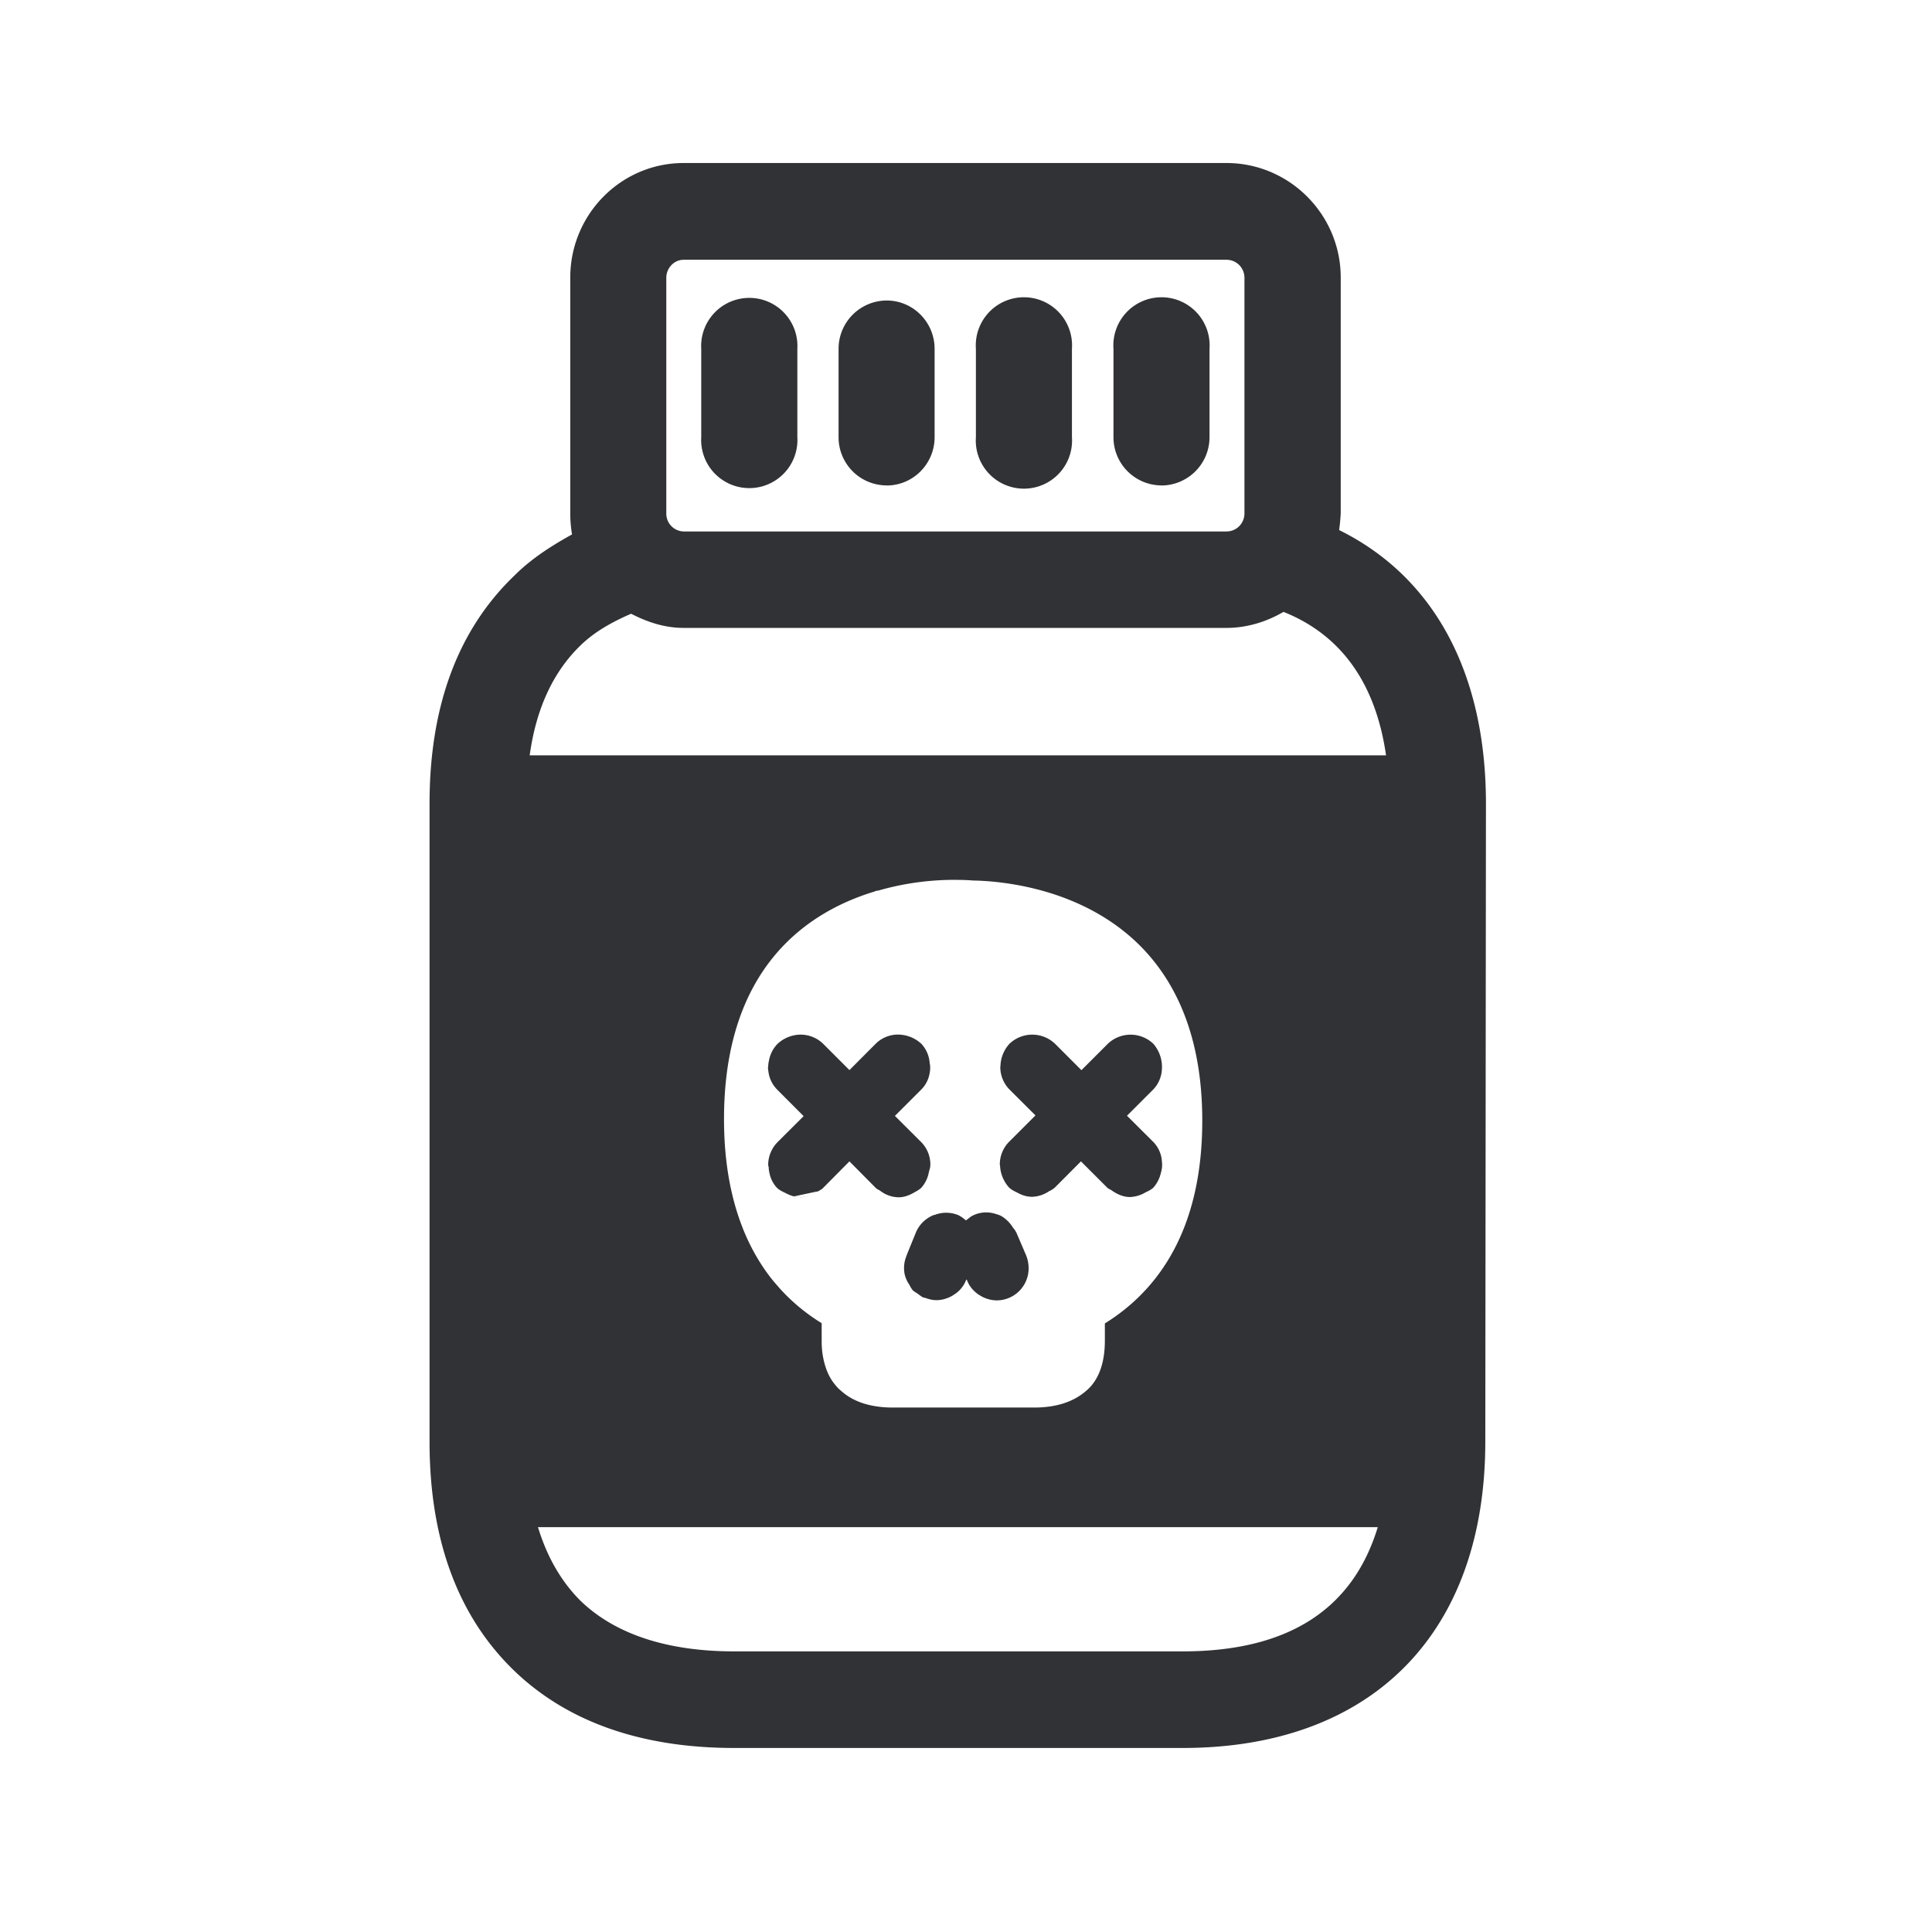 <svg width="24" height="24" fill="none" xmlns="http://www.w3.org/2000/svg"><path fill-rule="evenodd" clip-rule="evenodd" d="M16.636 6.585c1.179.583 1.823 1.776 1.823 3.398l-.008 7.924c0 2.384-1.41 3.807-3.76 3.807h-5.57c-1.158 0-2.08-.327-2.74-.966-.692-.672-1.045-1.622-1.045-2.838V9.983c0-1.207.35-2.157 1.053-2.832.207-.207.454-.367.717-.512a1.59 1.59 0 0 1-.022-.264V3.448c0-.784.63-1.423 1.409-1.423h6.742c.782 0 1.42.639 1.42 1.423v2.927a2.334 2.334 0 0 1-.02.21Zm-8.359-.207V3.451c0-.12.095-.224.216-.224h6.742c.129 0 .224.104.224.224v2.927c0 .12-.095.224-.224.224H8.493a.221.221 0 0 1-.216-.224Zm.434-.947a.598.598 0 1 0 1.194 0V4.333a.598.598 0 1 0-1.194 0v1.098Zm2.149 5.645c-.843.257-1.866.955-1.866 2.826 0 .924.255 1.569.61 2.008l.043.05.042.048c.16.177.336.317.518.429v.216c0 .078.006.15.02.218.025.126.07.235.14.322.025.031.05.06.081.084.151.137.367.208.644.208h1.754c.28 0 .493-.073.647-.208a.508.508 0 0 0 .067-.067c.112-.134.165-.325.165-.555v-.215c.645-.4 1.21-1.143 1.21-2.519 0-1.033-.322-1.71-.753-2.153a2.414 2.414 0 0 0-.238-.213c-.687-.538-1.53-.611-1.855-.617l-.015-.001a.105.105 0 0 0-.015-.001c-.079-.006-.168-.006-.247-.006a3.432 3.432 0 0 0-.905.134c-.02 0-.033.006-.047.012ZM9.756 14.82c.034.017.07.033.107.042a.378.378 0 0 0 .078.01h.003a.393.393 0 0 0 .21-.07h.003l.024-.014c.017-.009.033-.018.046-.033l.325-.328.325.328c.01.01.02.017.032.023.008.004.016.008.024.014l.01.007a.38.38 0 0 0 .217.074.289.289 0 0 0 .091-.013l.004-.001a.47.47 0 0 0 .095-.042l.01-.006a.41.41 0 0 0 .082-.053.398.398 0 0 0 .098-.204l.005-.016.004-.015a.176.176 0 0 0 .008-.053c0-.017 0-.037-.003-.054a.394.394 0 0 0-.109-.227l-.328-.327.328-.328c.07-.07.104-.16.11-.255v-.011c0-.017 0-.03-.003-.045l-.003-.015a.39.39 0 0 0-.104-.242.43.43 0 0 0-.322-.113.393.393 0 0 0-.244.112l-.327.328-.328-.328a.4.4 0 0 0-.364-.103.427.427 0 0 0-.202.106.397.397 0 0 0-.106.21.3.3 0 0 0-.009.07l-.001.003-.002.003c0 .02.003.042.006.061.011.082.048.16.11.222l.327.328-.328.327a.408.408 0 0 0-.112.258v.025a.04.04 0 0 0 .003.013l.003.012c0 .026.005.054.011.079a.374.374 0 0 0 .095.18c.031.027.065.044.101.06Zm.188.053a.386.386 0 0 0 .207-.07l.003-.003-.291.062a.63.63 0 0 0 .08.01Zm2.134.23a.188.188 0 0 0-.03.02L12 15.16a1.23 1.23 0 0 1-.023-.018.38.38 0 0 0-.072-.047.396.396 0 0 0-.286-.006c-.003.003-.009.003-.014.003h-.003l-.003.002-.003.001a.4.4 0 0 0-.215.207l-.11.27-.005.016-.006.011-.001.005-.001.002v.002a.389.389 0 0 0-.02.221c.008.034.02.064.036.095l.026.042.01.02c.01.016.02.033.034.048a.039.039 0 0 0 .006.004.039.039 0 0 1 .005.004l.02.013a.176.176 0 0 1 .011.007c.012.007.021.014.031.022l.031.022a.13.13 0 0 0 .028.014h.008l.012.004.015.005.027.008c.03.009.061.014.095.014.067 0 .137-.02.199-.056l.008-.005a.058.058 0 0 1 .008-.006l.026-.017.002-.001.002-.002a.369.369 0 0 0 .122-.16l.005-.008.003-.003.006.014a.361.361 0 0 0 .098.14c.017.015.033.029.053.04a.406.406 0 0 0 .218.067.398.398 0 0 0 .395-.4.435.435 0 0 0-.03-.157l-.12-.28v-.003l-.006-.009-.003-.002a.097.097 0 0 0-.021-.035.212.212 0 0 1-.013-.016.441.441 0 0 0-.12-.129.263.263 0 0 0-.062-.033H12.4a.608.608 0 0 0-.067-.02.376.376 0 0 0-.249.03l-.006.004ZM11.014 6.03a.598.598 0 0 1-.597-.6V4.333a.6.6 0 0 1 .597-.6c.33 0 .596.27.596.6v1.098c0 .33-.266.6-.596.6Zm1.109-.6a.598.598 0 1 0 1.193 0V4.333a.598.598 0 1 0-1.193 0v1.098Zm2.305.6a.598.598 0 0 1-.596-.6V4.333a.598.598 0 1 1 1.193 0v1.098a.6.6 0 0 1-.597.6Zm2.79 3.353H6.58c.08-.583.294-1.04.633-1.367.173-.168.389-.289.627-.392.199.103.415.176.653.176h6.742c.26 0 .502-.078.709-.199.717.286 1.145.888 1.274 1.782Zm-2.526 11.131c1.305 0 2.112-.518 2.423-1.543H6.683c.112.367.286.672.527.913.428.415 1.076.63 1.91.63h5.572Zm-2.266-7.263a.4.4 0 0 0 .114.283l.323.322-.328.328a.4.4 0 0 0-.115.283.04.04 0 0 0 .003.012.435.435 0 0 0 .112.273c.03.028.064.045.1.062.06.034.121.053.185.053a.394.394 0 0 0 .213-.07.295.295 0 0 0 .068-.042l.327-.328.328.328c.01.009.022.015.034.021a.233.233 0 0 1 .022.013c.07.05.146.081.227.081a.41.41 0 0 0 .193-.059l.01-.005a.346.346 0 0 0 .083-.05.41.41 0 0 0 .095-.183c.014-.047.02-.092.014-.14a.38.38 0 0 0-.106-.246L14 13.86l.328-.328a.388.388 0 0 0 .103-.221.44.44 0 0 0-.104-.345.41.41 0 0 0-.565 0l-.328.328-.328-.328a.41.41 0 0 0-.566 0 .427.427 0 0 0-.112.28l-.001.003-.001.003Z" fill="#313235"/></svg>